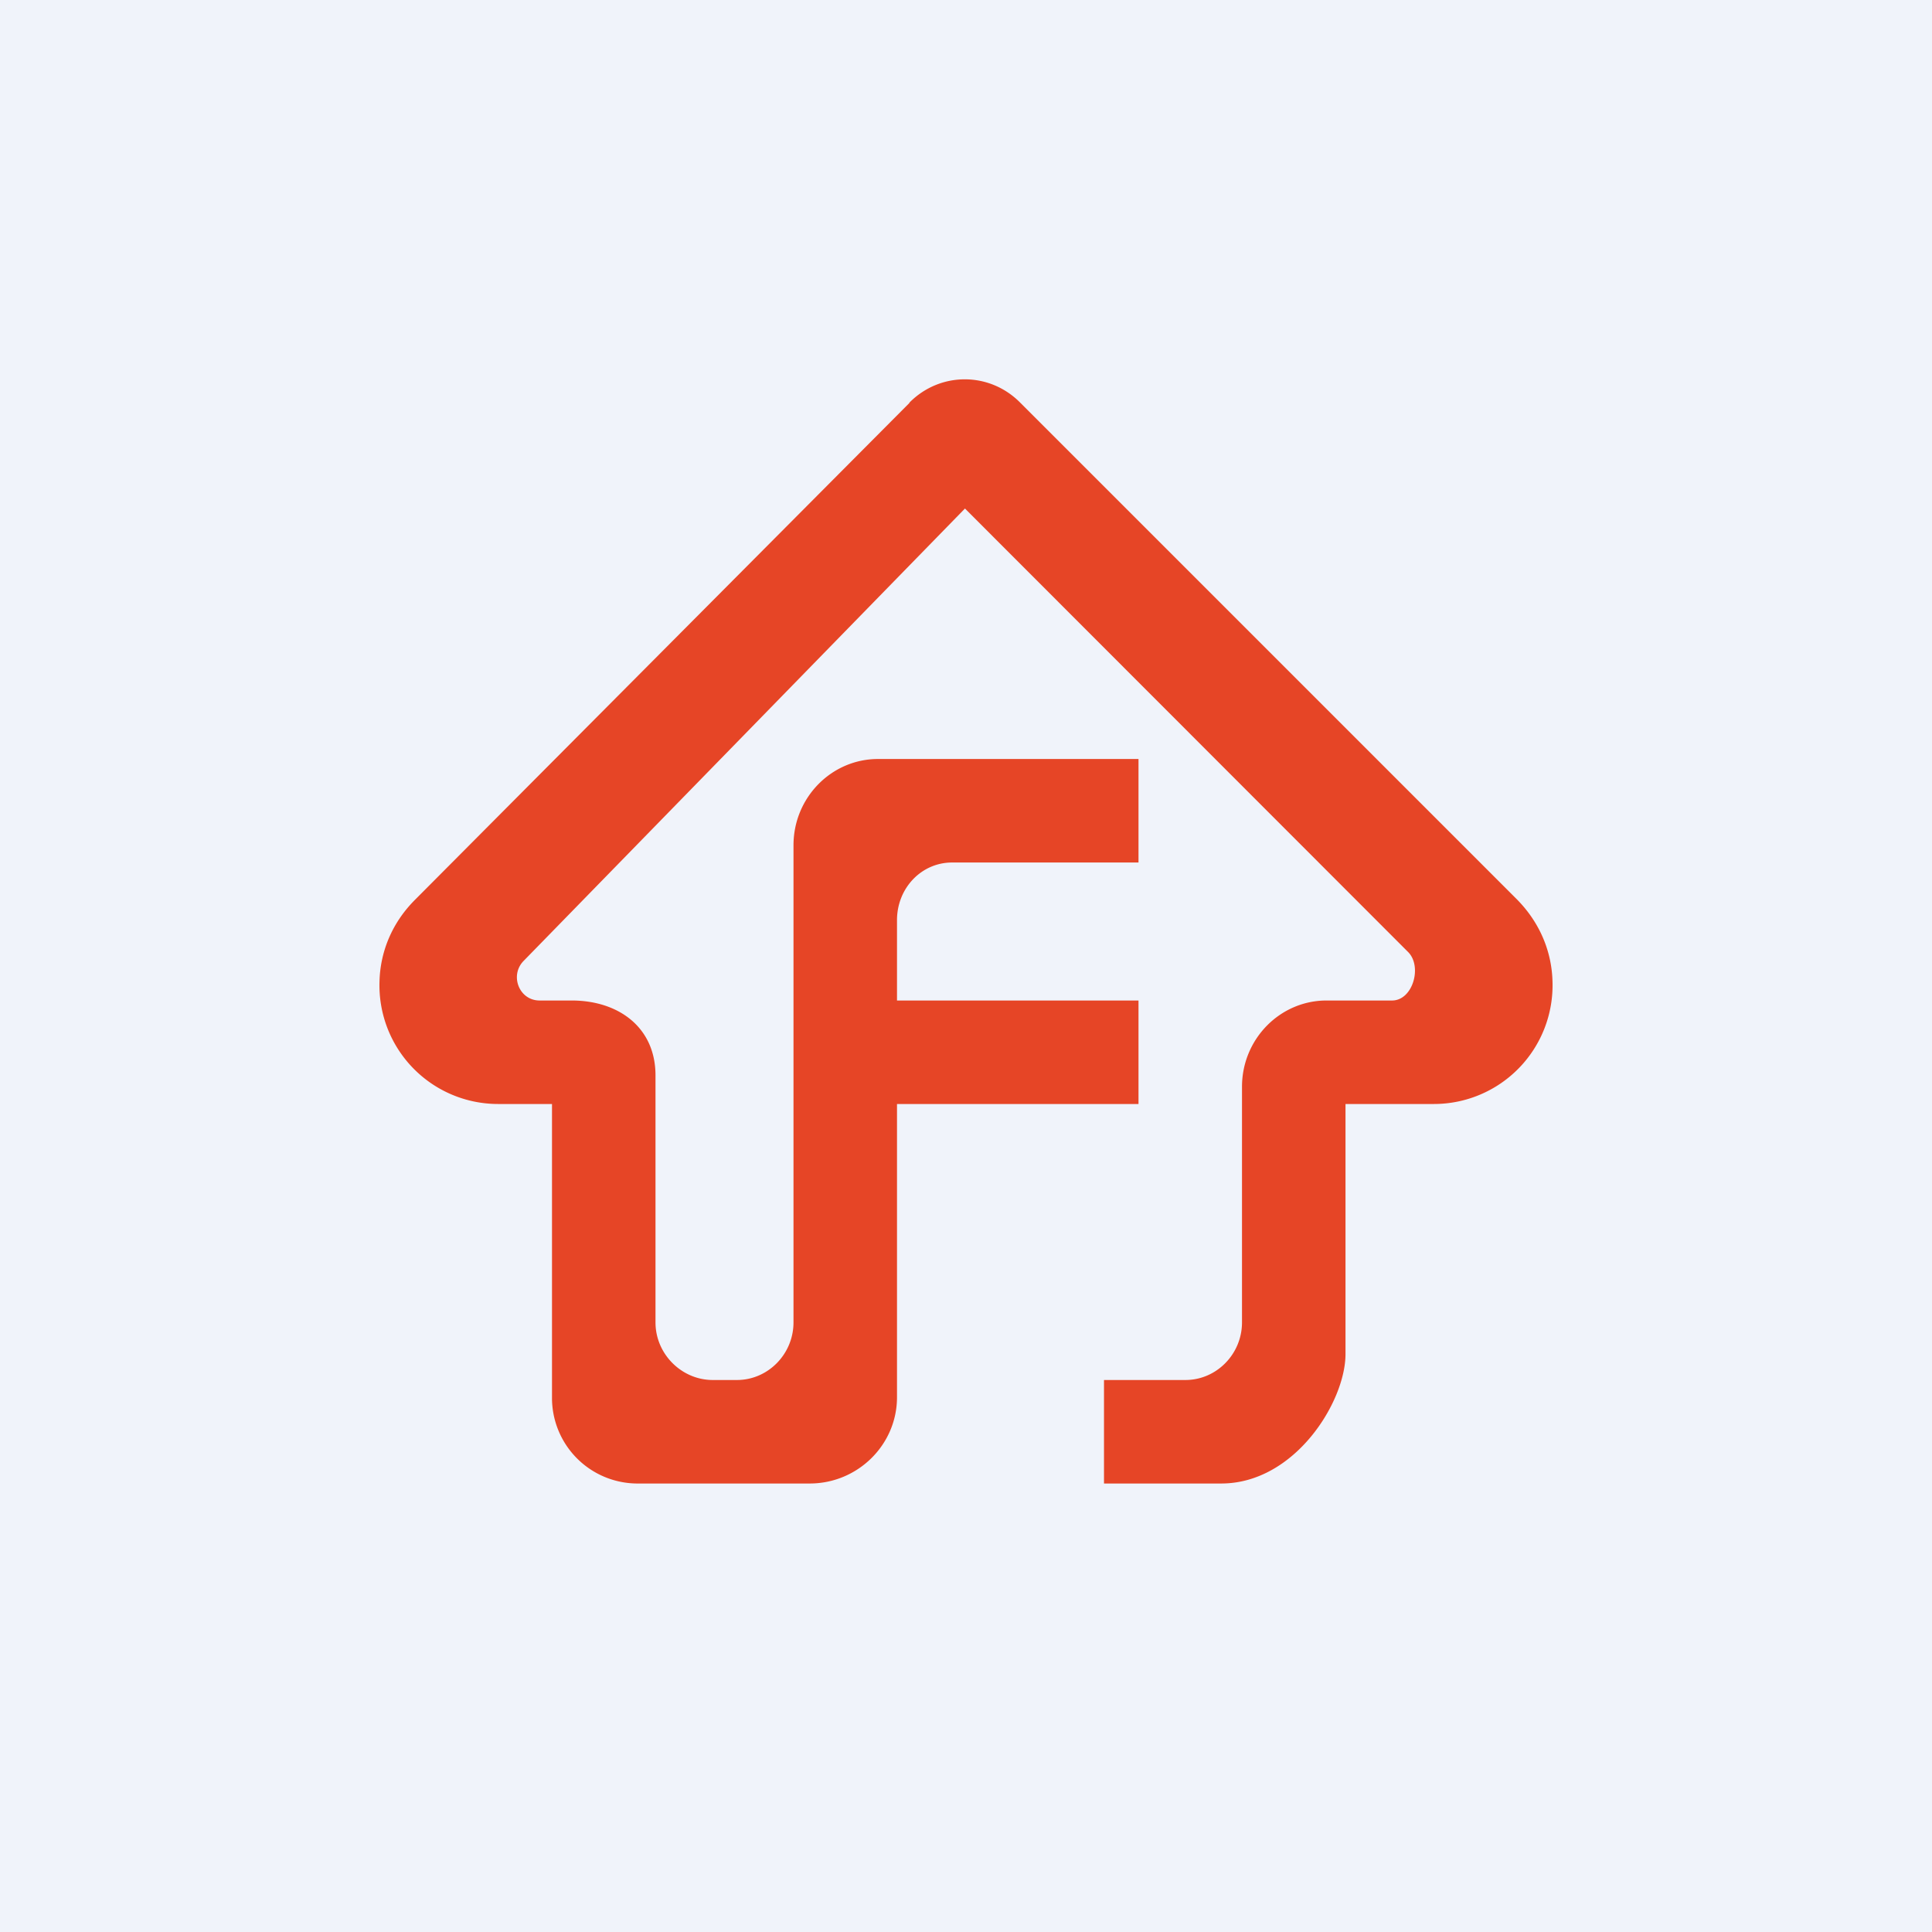 <?xml version='1.0' encoding='utf-8'?>
<!-- by TradeStack -->
<svg width="56" height="56" viewBox="0 0 56 56" xmlns="http://www.w3.org/2000/svg"><path fill="#F0F3FA" d="M0 0h56v56H0z" /><path d="M26.36 11.67c.89-.9 2.32-.9 3.21 0l14.4 14.4c.69.7 1.01 1.55 1.03 2.38A3.44 3.44 0 0 1 41.56 32H39v7.25c0 1.38-1.47 3.75-3.6 3.75H32v-3h2.36c.9 0 1.64-.75 1.64-1.67V31.5c0-1.38 1.1-2.5 2.45-2.5h1.9c.6 0 .88-.98.47-1.4L27.97 14.74l-12.8 13.12c-.4.42-.12 1.14.47 1.14h.93c1.36 0 2.43.78 2.43 2.17v7.16c0 .92.76 1.67 1.66 1.67h.7c.9 0 1.64-.75 1.64-1.67V24.5c0-1.38 1.1-2.5 2.45-2.5H33v3h-5.4c-.9 0-1.6.75-1.6 1.67V29h7v3h-7v8.5c0 1.38-1.14 2.5-2.53 2.5h-5.02A2.48 2.48 0 0 1 16 40.5V32h-1.56A3.44 3.44 0 0 1 11 28.45c.02-.83.34-1.68 1.03-2.37l14.33-14.4Z" fill="#E64526" /></svg>